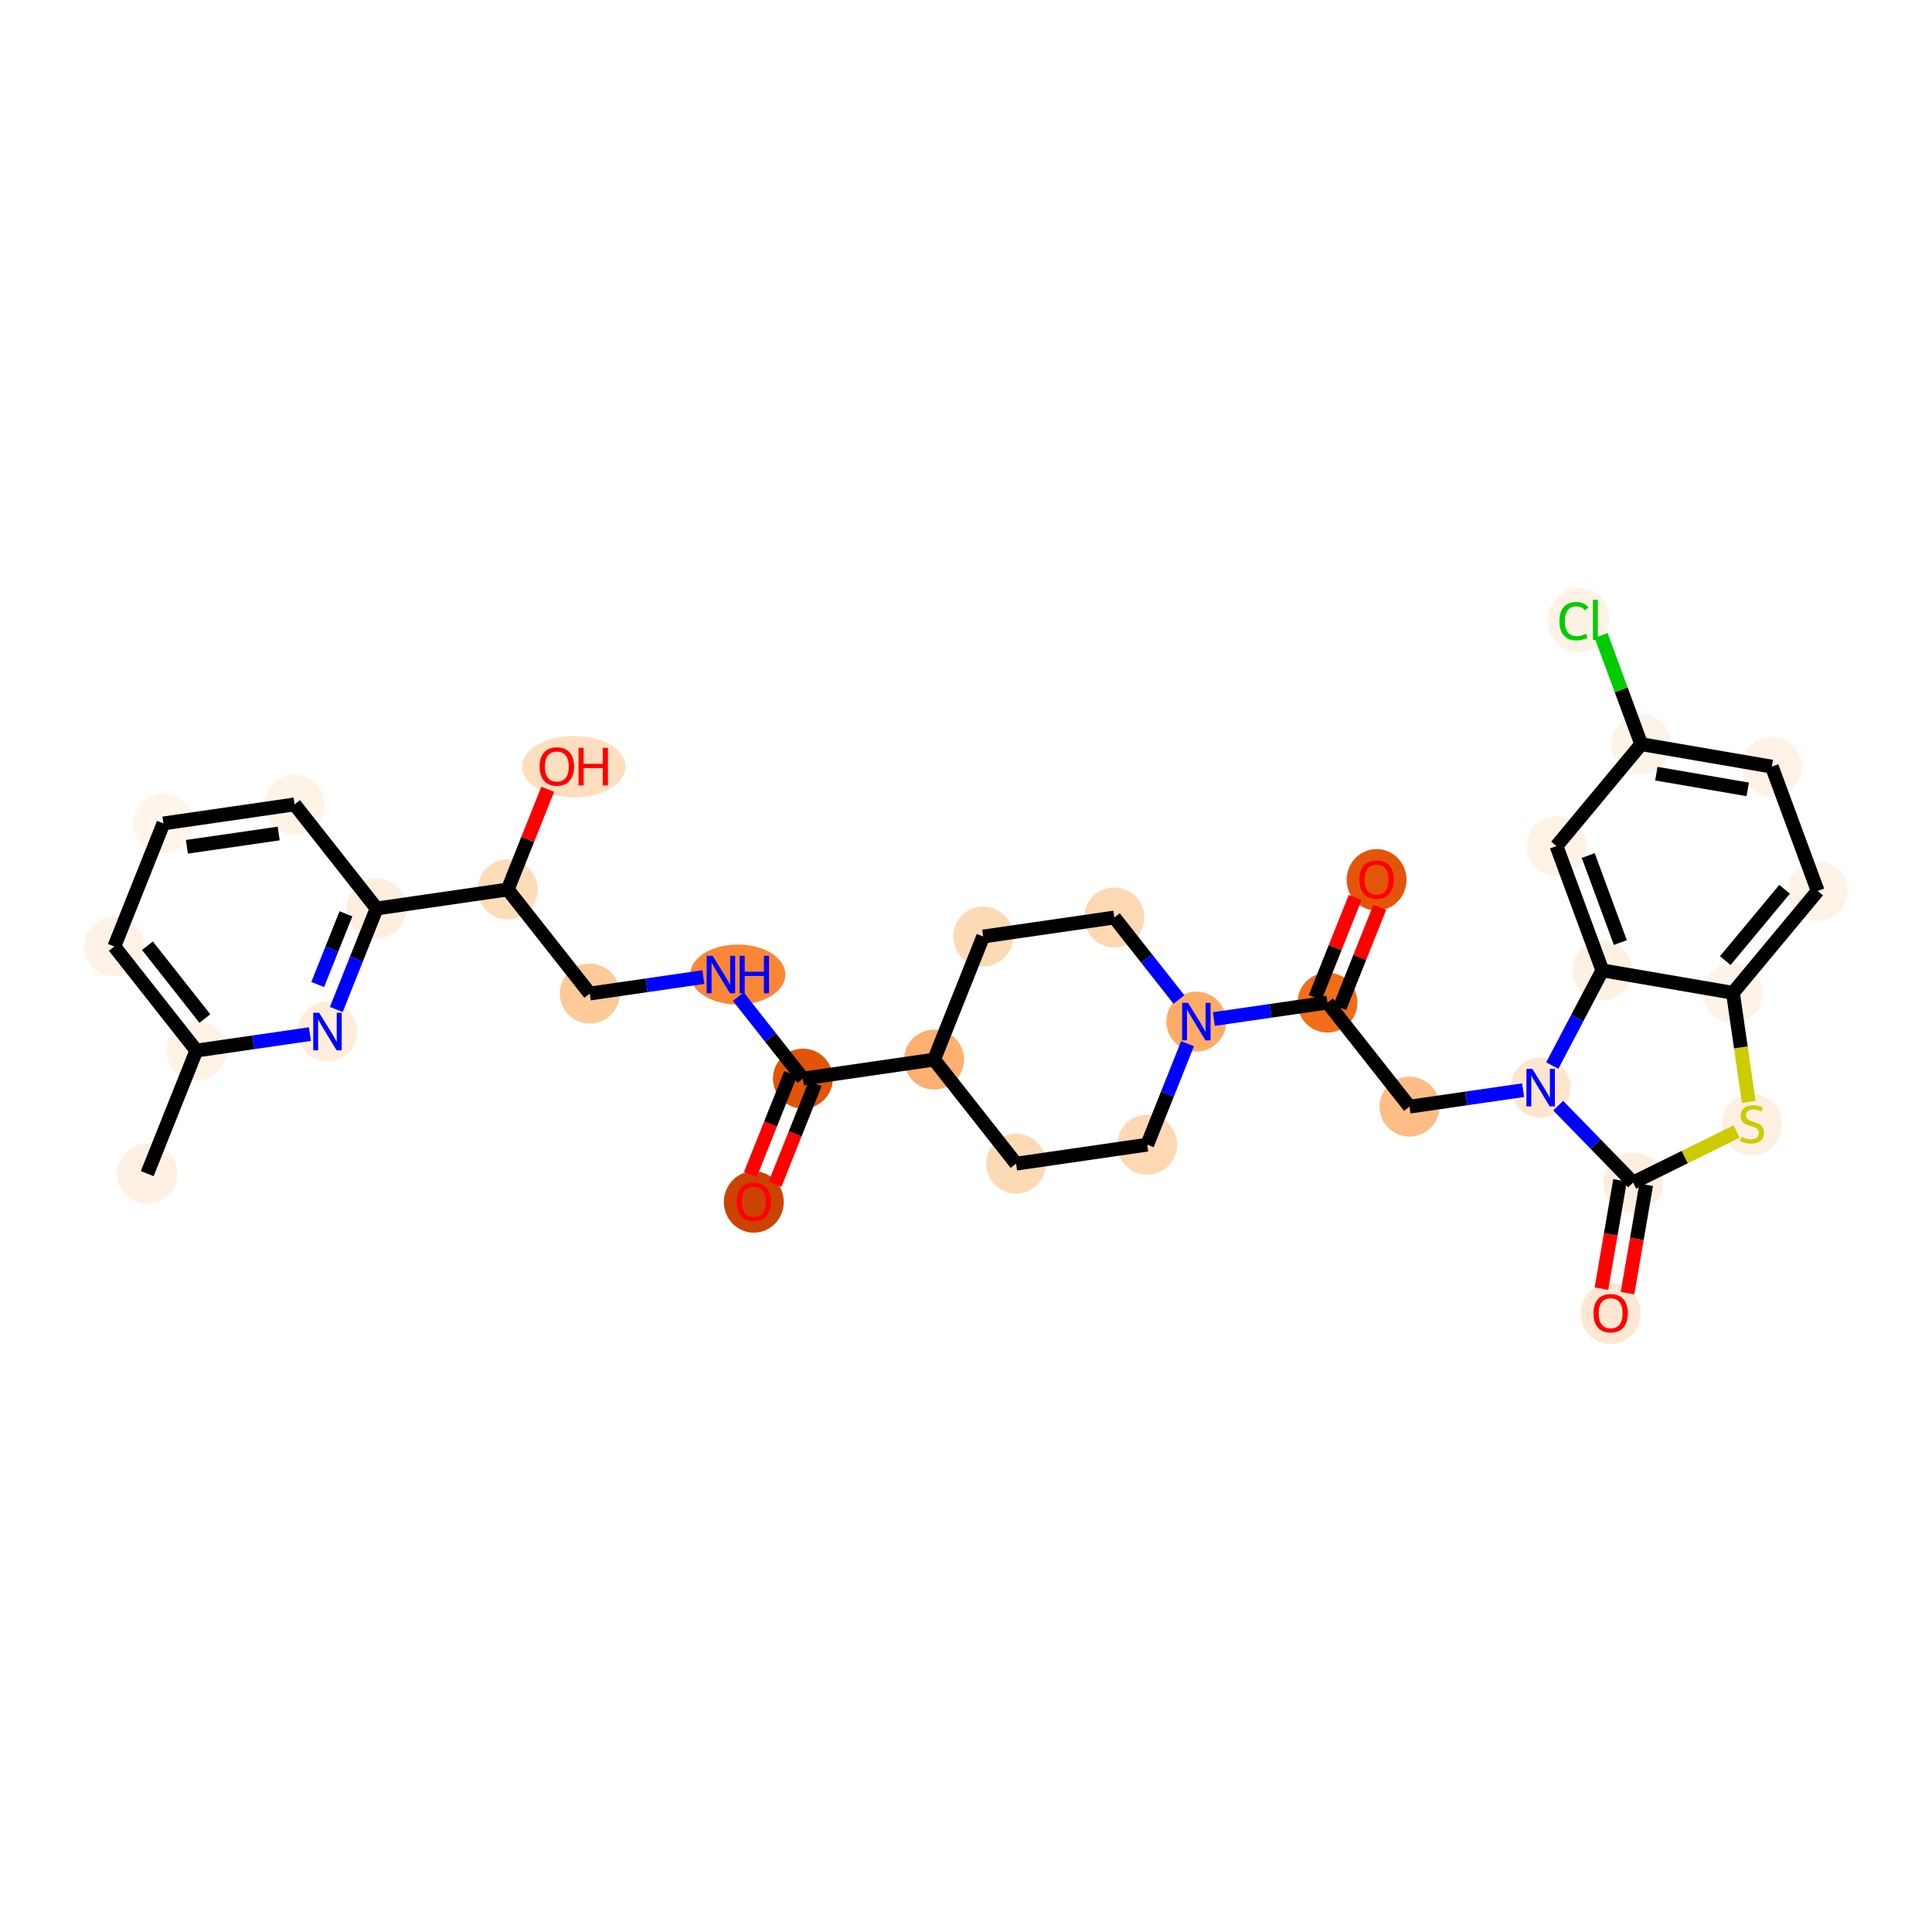 <?xml version='1.0' encoding='iso-8859-1'?>
<svg version='1.1' baseProfile='full'
              xmlns='http://www.w3.org/2000/svg'
                      xmlns:rdkit='http://www.rdkit.org/xml'
                      xmlns:xlink='http://www.w3.org/1999/xlink'
                  xml:space='preserve'
width='280px' height='280px' viewBox='0 0 280 280'>
<!-- END OF HEADER -->
<rect style='opacity:1.0;fill:#FFFFFF;stroke:none' width='280' height='280' x='0' y='0'> </rect>
<ellipse cx='21.339' cy='170.092' rx='3.841' ry='3.841'  style='fill:#FEF0E2;fill-rule:evenodd;stroke:#FEF0E2;stroke-width:1.0px;stroke-linecap:butt;stroke-linejoin:miter;stroke-opacity:1' />
<ellipse cx='28.456' cy='152.256' rx='3.841' ry='3.841'  style='fill:#FEF2E5;fill-rule:evenodd;stroke:#FEF2E5;stroke-width:1.0px;stroke-linecap:butt;stroke-linejoin:miter;stroke-opacity:1' />
<ellipse cx='16.568' cy='137.174' rx='3.841' ry='3.841'  style='fill:#FEF2E6;fill-rule:evenodd;stroke:#FEF2E6;stroke-width:1.0px;stroke-linecap:butt;stroke-linejoin:miter;stroke-opacity:1' />
<ellipse cx='23.685' cy='119.337' rx='3.841' ry='3.841'  style='fill:#FFF5EB;fill-rule:evenodd;stroke:#FFF5EB;stroke-width:1.0px;stroke-linecap:butt;stroke-linejoin:miter;stroke-opacity:1' />
<ellipse cx='42.691' cy='116.583' rx='3.841' ry='3.841'  style='fill:#FEF3E7;fill-rule:evenodd;stroke:#FEF3E7;stroke-width:1.0px;stroke-linecap:butt;stroke-linejoin:miter;stroke-opacity:1' />
<ellipse cx='54.579' cy='131.665' rx='3.841' ry='3.841'  style='fill:#FEEEDE;fill-rule:evenodd;stroke:#FEEEDE;stroke-width:1.0px;stroke-linecap:butt;stroke-linejoin:miter;stroke-opacity:1' />
<ellipse cx='73.585' cy='128.91' rx='3.841' ry='3.841'  style='fill:#FDDCBA;fill-rule:evenodd;stroke:#FDDCBA;stroke-width:1.0px;stroke-linecap:butt;stroke-linejoin:miter;stroke-opacity:1' />
<ellipse cx='83.156' cy='111.116' rx='7.002' ry='3.949'  style='fill:#FDDFC0;fill-rule:evenodd;stroke:#FDDFC0;stroke-width:1.0px;stroke-linecap:butt;stroke-linejoin:miter;stroke-opacity:1' />
<ellipse cx='85.473' cy='143.992' rx='3.841' ry='3.841'  style='fill:#FDCA98;fill-rule:evenodd;stroke:#FDCA98;stroke-width:1.0px;stroke-linecap:butt;stroke-linejoin:miter;stroke-opacity:1' />
<ellipse cx='106.933' cy='141.237' rx='6.388' ry='3.846'  style='fill:#FB8736;fill-rule:evenodd;stroke:#FB8736;stroke-width:1.0px;stroke-linecap:butt;stroke-linejoin:miter;stroke-opacity:1' />
<ellipse cx='116.367' cy='156.319' rx='3.841' ry='3.841'  style='fill:#E25407;fill-rule:evenodd;stroke:#E25407;stroke-width:1.0px;stroke-linecap:butt;stroke-linejoin:miter;stroke-opacity:1' />
<ellipse cx='109.249' cy='174.198' rx='3.841' ry='3.949'  style='fill:#CB4301;fill-rule:evenodd;stroke:#CB4301;stroke-width:1.0px;stroke-linecap:butt;stroke-linejoin:miter;stroke-opacity:1' />
<ellipse cx='135.372' cy='153.565' rx='3.841' ry='3.841'  style='fill:#FDB06F;fill-rule:evenodd;stroke:#FDB06F;stroke-width:1.0px;stroke-linecap:butt;stroke-linejoin:miter;stroke-opacity:1' />
<ellipse cx='147.26' cy='168.647' rx='3.841' ry='3.841'  style='fill:#FDDAB6;fill-rule:evenodd;stroke:#FDDAB6;stroke-width:1.0px;stroke-linecap:butt;stroke-linejoin:miter;stroke-opacity:1' />
<ellipse cx='166.266' cy='165.892' rx='3.841' ry='3.841'  style='fill:#FDD8B3;fill-rule:evenodd;stroke:#FDD8B3;stroke-width:1.0px;stroke-linecap:butt;stroke-linejoin:miter;stroke-opacity:1' />
<ellipse cx='173.383' cy='148.056' rx='3.841' ry='3.846'  style='fill:#FDAC68;fill-rule:evenodd;stroke:#FDAC68;stroke-width:1.0px;stroke-linecap:butt;stroke-linejoin:miter;stroke-opacity:1' />
<ellipse cx='192.388' cy='145.301' rx='3.841' ry='3.841'  style='fill:#F26D18;fill-rule:evenodd;stroke:#F26D18;stroke-width:1.0px;stroke-linecap:butt;stroke-linejoin:miter;stroke-opacity:1' />
<ellipse cx='199.506' cy='127.507' rx='3.841' ry='3.949'  style='fill:#E35609;fill-rule:evenodd;stroke:#E35609;stroke-width:1.0px;stroke-linecap:butt;stroke-linejoin:miter;stroke-opacity:1' />
<ellipse cx='204.277' cy='160.383' rx='3.841' ry='3.841'  style='fill:#FDBD84;fill-rule:evenodd;stroke:#FDBD84;stroke-width:1.0px;stroke-linecap:butt;stroke-linejoin:miter;stroke-opacity:1' />
<ellipse cx='223.282' cy='157.628' rx='3.841' ry='3.846'  style='fill:#FEE6CE;fill-rule:evenodd;stroke:#FEE6CE;stroke-width:1.0px;stroke-linecap:butt;stroke-linejoin:miter;stroke-opacity:1' />
<ellipse cx='236.682' cy='171.385' rx='3.841' ry='3.841'  style='fill:#FEEEDF;fill-rule:evenodd;stroke:#FEEEDF;stroke-width:1.0px;stroke-linecap:butt;stroke-linejoin:miter;stroke-opacity:1' />
<ellipse cx='233.429' cy='190.354' rx='3.841' ry='3.949'  style='fill:#FEE8D3;fill-rule:evenodd;stroke:#FEE8D3;stroke-width:1.0px;stroke-linecap:butt;stroke-linejoin:miter;stroke-opacity:1' />
<ellipse cx='253.906' cy='162.965' rx='3.841' ry='3.938'  style='fill:#FEF0E1;fill-rule:evenodd;stroke:#FEF0E1;stroke-width:1.0px;stroke-linecap:butt;stroke-linejoin:miter;stroke-opacity:1' />
<ellipse cx='251.151' cy='143.887' rx='3.841' ry='3.841'  style='fill:#FEF3E8;fill-rule:evenodd;stroke:#FEF3E8;stroke-width:1.0px;stroke-linecap:butt;stroke-linejoin:miter;stroke-opacity:1' />
<ellipse cx='263.432' cy='129.123' rx='3.841' ry='3.841'  style='fill:#FEF3E7;fill-rule:evenodd;stroke:#FEF3E7;stroke-width:1.0px;stroke-linecap:butt;stroke-linejoin:miter;stroke-opacity:1' />
<ellipse cx='256.786' cy='111.105' rx='3.841' ry='3.841'  style='fill:#FEF2E6;fill-rule:evenodd;stroke:#FEF2E6;stroke-width:1.0px;stroke-linecap:butt;stroke-linejoin:miter;stroke-opacity:1' />
<ellipse cx='237.86' cy='107.852' rx='3.841' ry='3.841'  style='fill:#FEF3E7;fill-rule:evenodd;stroke:#FEF3E7;stroke-width:1.0px;stroke-linecap:butt;stroke-linejoin:miter;stroke-opacity:1' />
<ellipse cx='228.786' cy='89.869' rx='3.933' ry='4.172'  style='fill:#FEF2E5;fill-rule:evenodd;stroke:#FEF2E5;stroke-width:1.0px;stroke-linecap:butt;stroke-linejoin:miter;stroke-opacity:1' />
<ellipse cx='225.579' cy='122.616' rx='3.841' ry='3.841'  style='fill:#FEF2E6;fill-rule:evenodd;stroke:#FEF2E6;stroke-width:1.0px;stroke-linecap:butt;stroke-linejoin:miter;stroke-opacity:1' />
<ellipse cx='232.225' cy='140.633' rx='3.841' ry='3.841'  style='fill:#FEF1E4;fill-rule:evenodd;stroke:#FEF1E4;stroke-width:1.0px;stroke-linecap:butt;stroke-linejoin:miter;stroke-opacity:1' />
<ellipse cx='161.495' cy='132.974' rx='3.841' ry='3.841'  style='fill:#FDD8B3;fill-rule:evenodd;stroke:#FDD8B3;stroke-width:1.0px;stroke-linecap:butt;stroke-linejoin:miter;stroke-opacity:1' />
<ellipse cx='142.489' cy='135.728' rx='3.841' ry='3.841'  style='fill:#FDDAB6;fill-rule:evenodd;stroke:#FDDAB6;stroke-width:1.0px;stroke-linecap:butt;stroke-linejoin:miter;stroke-opacity:1' />
<ellipse cx='47.462' cy='149.501' rx='3.841' ry='3.846'  style='fill:#FEEDDB;fill-rule:evenodd;stroke:#FEEDDB;stroke-width:1.0px;stroke-linecap:butt;stroke-linejoin:miter;stroke-opacity:1' />
<path class='bond-0 atom-0 atom-1' d='M 21.339,170.092 L 28.456,152.256' style='fill:none;fill-rule:evenodd;stroke:#000000;stroke-width:2.0px;stroke-linecap:butt;stroke-linejoin:miter;stroke-opacity:1' />
<path class='bond-1 atom-1 atom-2' d='M 28.456,152.256 L 16.568,137.174' style='fill:none;fill-rule:evenodd;stroke:#000000;stroke-width:2.0px;stroke-linecap:butt;stroke-linejoin:miter;stroke-opacity:1' />
<path class='bond-1 atom-1 atom-2' d='M 29.689,147.616 L 21.368,137.059' style='fill:none;fill-rule:evenodd;stroke:#000000;stroke-width:2.0px;stroke-linecap:butt;stroke-linejoin:miter;stroke-opacity:1' />
<path class='bond-32 atom-32 atom-1' d='M 44.919,149.87 L 36.688,151.063' style='fill:none;fill-rule:evenodd;stroke:#0000FF;stroke-width:2.0px;stroke-linecap:butt;stroke-linejoin:miter;stroke-opacity:1' />
<path class='bond-32 atom-32 atom-1' d='M 36.688,151.063 L 28.456,152.256' style='fill:none;fill-rule:evenodd;stroke:#000000;stroke-width:2.0px;stroke-linecap:butt;stroke-linejoin:miter;stroke-opacity:1' />
<path class='bond-2 atom-2 atom-3' d='M 16.568,137.174 L 23.685,119.337' style='fill:none;fill-rule:evenodd;stroke:#000000;stroke-width:2.0px;stroke-linecap:butt;stroke-linejoin:miter;stroke-opacity:1' />
<path class='bond-3 atom-3 atom-4' d='M 23.685,119.337 L 42.691,116.583' style='fill:none;fill-rule:evenodd;stroke:#000000;stroke-width:2.0px;stroke-linecap:butt;stroke-linejoin:miter;stroke-opacity:1' />
<path class='bond-3 atom-3 atom-4' d='M 27.087,122.725 L 40.391,120.797' style='fill:none;fill-rule:evenodd;stroke:#000000;stroke-width:2.0px;stroke-linecap:butt;stroke-linejoin:miter;stroke-opacity:1' />
<path class='bond-4 atom-4 atom-5' d='M 42.691,116.583 L 54.579,131.665' style='fill:none;fill-rule:evenodd;stroke:#000000;stroke-width:2.0px;stroke-linecap:butt;stroke-linejoin:miter;stroke-opacity:1' />
<path class='bond-5 atom-5 atom-6' d='M 54.579,131.665 L 73.585,128.91' style='fill:none;fill-rule:evenodd;stroke:#000000;stroke-width:2.0px;stroke-linecap:butt;stroke-linejoin:miter;stroke-opacity:1' />
<path class='bond-31 atom-5 atom-32' d='M 54.579,131.665 L 51.659,138.983' style='fill:none;fill-rule:evenodd;stroke:#000000;stroke-width:2.0px;stroke-linecap:butt;stroke-linejoin:miter;stroke-opacity:1' />
<path class='bond-31 atom-5 atom-32' d='M 51.659,138.983 L 48.739,146.302' style='fill:none;fill-rule:evenodd;stroke:#0000FF;stroke-width:2.0px;stroke-linecap:butt;stroke-linejoin:miter;stroke-opacity:1' />
<path class='bond-31 atom-5 atom-32' d='M 50.136,132.437 L 48.091,137.56' style='fill:none;fill-rule:evenodd;stroke:#000000;stroke-width:2.0px;stroke-linecap:butt;stroke-linejoin:miter;stroke-opacity:1' />
<path class='bond-31 atom-5 atom-32' d='M 48.091,137.56 L 46.047,142.683' style='fill:none;fill-rule:evenodd;stroke:#0000FF;stroke-width:2.0px;stroke-linecap:butt;stroke-linejoin:miter;stroke-opacity:1' />
<path class='bond-6 atom-6 atom-7' d='M 73.585,128.91 L 76.482,121.649' style='fill:none;fill-rule:evenodd;stroke:#000000;stroke-width:2.0px;stroke-linecap:butt;stroke-linejoin:miter;stroke-opacity:1' />
<path class='bond-6 atom-6 atom-7' d='M 76.482,121.649 L 79.379,114.388' style='fill:none;fill-rule:evenodd;stroke:#FF0000;stroke-width:2.0px;stroke-linecap:butt;stroke-linejoin:miter;stroke-opacity:1' />
<path class='bond-7 atom-6 atom-8' d='M 73.585,128.91 L 85.473,143.992' style='fill:none;fill-rule:evenodd;stroke:#000000;stroke-width:2.0px;stroke-linecap:butt;stroke-linejoin:miter;stroke-opacity:1' />
<path class='bond-8 atom-8 atom-9' d='M 85.473,143.992 L 93.704,142.799' style='fill:none;fill-rule:evenodd;stroke:#000000;stroke-width:2.0px;stroke-linecap:butt;stroke-linejoin:miter;stroke-opacity:1' />
<path class='bond-8 atom-8 atom-9' d='M 93.704,142.799 L 101.936,141.606' style='fill:none;fill-rule:evenodd;stroke:#0000FF;stroke-width:2.0px;stroke-linecap:butt;stroke-linejoin:miter;stroke-opacity:1' />
<path class='bond-9 atom-9 atom-10' d='M 107,144.437 L 111.683,150.378' style='fill:none;fill-rule:evenodd;stroke:#0000FF;stroke-width:2.0px;stroke-linecap:butt;stroke-linejoin:miter;stroke-opacity:1' />
<path class='bond-9 atom-9 atom-10' d='M 111.683,150.378 L 116.367,156.319' style='fill:none;fill-rule:evenodd;stroke:#000000;stroke-width:2.0px;stroke-linecap:butt;stroke-linejoin:miter;stroke-opacity:1' />
<path class='bond-10 atom-10 atom-11' d='M 114.583,155.608 L 111.669,162.911' style='fill:none;fill-rule:evenodd;stroke:#000000;stroke-width:2.0px;stroke-linecap:butt;stroke-linejoin:miter;stroke-opacity:1' />
<path class='bond-10 atom-10 atom-11' d='M 111.669,162.911 L 108.755,170.214' style='fill:none;fill-rule:evenodd;stroke:#FF0000;stroke-width:2.0px;stroke-linecap:butt;stroke-linejoin:miter;stroke-opacity:1' />
<path class='bond-10 atom-10 atom-11' d='M 118.15,157.031 L 115.236,164.334' style='fill:none;fill-rule:evenodd;stroke:#000000;stroke-width:2.0px;stroke-linecap:butt;stroke-linejoin:miter;stroke-opacity:1' />
<path class='bond-10 atom-10 atom-11' d='M 115.236,164.334 L 112.322,171.637' style='fill:none;fill-rule:evenodd;stroke:#FF0000;stroke-width:2.0px;stroke-linecap:butt;stroke-linejoin:miter;stroke-opacity:1' />
<path class='bond-11 atom-10 atom-12' d='M 116.367,156.319 L 135.372,153.565' style='fill:none;fill-rule:evenodd;stroke:#000000;stroke-width:2.0px;stroke-linecap:butt;stroke-linejoin:miter;stroke-opacity:1' />
<path class='bond-12 atom-12 atom-13' d='M 135.372,153.565 L 147.26,168.647' style='fill:none;fill-rule:evenodd;stroke:#000000;stroke-width:2.0px;stroke-linecap:butt;stroke-linejoin:miter;stroke-opacity:1' />
<path class='bond-33 atom-31 atom-12' d='M 142.489,135.728 L 135.372,153.565' style='fill:none;fill-rule:evenodd;stroke:#000000;stroke-width:2.0px;stroke-linecap:butt;stroke-linejoin:miter;stroke-opacity:1' />
<path class='bond-13 atom-13 atom-14' d='M 147.26,168.647 L 166.266,165.892' style='fill:none;fill-rule:evenodd;stroke:#000000;stroke-width:2.0px;stroke-linecap:butt;stroke-linejoin:miter;stroke-opacity:1' />
<path class='bond-14 atom-14 atom-15' d='M 166.266,165.892 L 169.186,158.574' style='fill:none;fill-rule:evenodd;stroke:#000000;stroke-width:2.0px;stroke-linecap:butt;stroke-linejoin:miter;stroke-opacity:1' />
<path class='bond-14 atom-14 atom-15' d='M 169.186,158.574 L 172.106,151.255' style='fill:none;fill-rule:evenodd;stroke:#0000FF;stroke-width:2.0px;stroke-linecap:butt;stroke-linejoin:miter;stroke-opacity:1' />
<path class='bond-15 atom-15 atom-16' d='M 175.926,147.687 L 184.157,146.494' style='fill:none;fill-rule:evenodd;stroke:#0000FF;stroke-width:2.0px;stroke-linecap:butt;stroke-linejoin:miter;stroke-opacity:1' />
<path class='bond-15 atom-15 atom-16' d='M 184.157,146.494 L 192.388,145.301' style='fill:none;fill-rule:evenodd;stroke:#000000;stroke-width:2.0px;stroke-linecap:butt;stroke-linejoin:miter;stroke-opacity:1' />
<path class='bond-29 atom-15 atom-30' d='M 170.861,144.856 L 166.178,138.915' style='fill:none;fill-rule:evenodd;stroke:#0000FF;stroke-width:2.0px;stroke-linecap:butt;stroke-linejoin:miter;stroke-opacity:1' />
<path class='bond-29 atom-15 atom-30' d='M 166.178,138.915 L 161.495,132.974' style='fill:none;fill-rule:evenodd;stroke:#000000;stroke-width:2.0px;stroke-linecap:butt;stroke-linejoin:miter;stroke-opacity:1' />
<path class='bond-16 atom-16 atom-17' d='M 194.172,146.013 L 197.069,138.752' style='fill:none;fill-rule:evenodd;stroke:#000000;stroke-width:2.0px;stroke-linecap:butt;stroke-linejoin:miter;stroke-opacity:1' />
<path class='bond-16 atom-16 atom-17' d='M 197.069,138.752 L 199.967,131.491' style='fill:none;fill-rule:evenodd;stroke:#FF0000;stroke-width:2.0px;stroke-linecap:butt;stroke-linejoin:miter;stroke-opacity:1' />
<path class='bond-16 atom-16 atom-17' d='M 190.605,144.589 L 193.502,137.328' style='fill:none;fill-rule:evenodd;stroke:#000000;stroke-width:2.0px;stroke-linecap:butt;stroke-linejoin:miter;stroke-opacity:1' />
<path class='bond-16 atom-16 atom-17' d='M 193.502,137.328 L 196.399,130.067' style='fill:none;fill-rule:evenodd;stroke:#FF0000;stroke-width:2.0px;stroke-linecap:butt;stroke-linejoin:miter;stroke-opacity:1' />
<path class='bond-17 atom-16 atom-18' d='M 192.388,145.301 L 204.277,160.383' style='fill:none;fill-rule:evenodd;stroke:#000000;stroke-width:2.0px;stroke-linecap:butt;stroke-linejoin:miter;stroke-opacity:1' />
<path class='bond-18 atom-18 atom-19' d='M 204.277,160.383 L 212.508,159.19' style='fill:none;fill-rule:evenodd;stroke:#000000;stroke-width:2.0px;stroke-linecap:butt;stroke-linejoin:miter;stroke-opacity:1' />
<path class='bond-18 atom-18 atom-19' d='M 212.508,159.19 L 220.74,157.997' style='fill:none;fill-rule:evenodd;stroke:#0000FF;stroke-width:2.0px;stroke-linecap:butt;stroke-linejoin:miter;stroke-opacity:1' />
<path class='bond-19 atom-19 atom-20' d='M 225.825,160.239 L 231.253,165.812' style='fill:none;fill-rule:evenodd;stroke:#0000FF;stroke-width:2.0px;stroke-linecap:butt;stroke-linejoin:miter;stroke-opacity:1' />
<path class='bond-19 atom-19 atom-20' d='M 231.253,165.812 L 236.682,171.385' style='fill:none;fill-rule:evenodd;stroke:#000000;stroke-width:2.0px;stroke-linecap:butt;stroke-linejoin:miter;stroke-opacity:1' />
<path class='bond-34 atom-29 atom-19' d='M 232.225,140.633 L 228.595,147.531' style='fill:none;fill-rule:evenodd;stroke:#000000;stroke-width:2.0px;stroke-linecap:butt;stroke-linejoin:miter;stroke-opacity:1' />
<path class='bond-34 atom-29 atom-19' d='M 228.595,147.531 L 224.966,154.429' style='fill:none;fill-rule:evenodd;stroke:#0000FF;stroke-width:2.0px;stroke-linecap:butt;stroke-linejoin:miter;stroke-opacity:1' />
<path class='bond-20 atom-20 atom-21' d='M 234.789,171.06 L 233.44,178.908' style='fill:none;fill-rule:evenodd;stroke:#000000;stroke-width:2.0px;stroke-linecap:butt;stroke-linejoin:miter;stroke-opacity:1' />
<path class='bond-20 atom-20 atom-21' d='M 233.44,178.908 L 232.091,186.756' style='fill:none;fill-rule:evenodd;stroke:#FF0000;stroke-width:2.0px;stroke-linecap:butt;stroke-linejoin:miter;stroke-opacity:1' />
<path class='bond-20 atom-20 atom-21' d='M 238.574,171.71 L 237.225,179.558' style='fill:none;fill-rule:evenodd;stroke:#000000;stroke-width:2.0px;stroke-linecap:butt;stroke-linejoin:miter;stroke-opacity:1' />
<path class='bond-20 atom-20 atom-21' d='M 237.225,179.558 L 235.876,187.407' style='fill:none;fill-rule:evenodd;stroke:#FF0000;stroke-width:2.0px;stroke-linecap:butt;stroke-linejoin:miter;stroke-opacity:1' />
<path class='bond-21 atom-20 atom-22' d='M 236.682,171.385 L 244.182,167.687' style='fill:none;fill-rule:evenodd;stroke:#000000;stroke-width:2.0px;stroke-linecap:butt;stroke-linejoin:miter;stroke-opacity:1' />
<path class='bond-21 atom-20 atom-22' d='M 244.182,167.687 L 251.682,163.989' style='fill:none;fill-rule:evenodd;stroke:#CCCC00;stroke-width:2.0px;stroke-linecap:butt;stroke-linejoin:miter;stroke-opacity:1' />
<path class='bond-22 atom-22 atom-23' d='M 253.443,159.7 L 252.297,151.794' style='fill:none;fill-rule:evenodd;stroke:#CCCC00;stroke-width:2.0px;stroke-linecap:butt;stroke-linejoin:miter;stroke-opacity:1' />
<path class='bond-22 atom-22 atom-23' d='M 252.297,151.794 L 251.151,143.887' style='fill:none;fill-rule:evenodd;stroke:#000000;stroke-width:2.0px;stroke-linecap:butt;stroke-linejoin:miter;stroke-opacity:1' />
<path class='bond-23 atom-23 atom-24' d='M 251.151,143.887 L 263.432,129.123' style='fill:none;fill-rule:evenodd;stroke:#000000;stroke-width:2.0px;stroke-linecap:butt;stroke-linejoin:miter;stroke-opacity:1' />
<path class='bond-23 atom-23 atom-24' d='M 250.041,139.216 L 258.637,128.881' style='fill:none;fill-rule:evenodd;stroke:#000000;stroke-width:2.0px;stroke-linecap:butt;stroke-linejoin:miter;stroke-opacity:1' />
<path class='bond-35 atom-29 atom-23' d='M 232.225,140.633 L 251.151,143.887' style='fill:none;fill-rule:evenodd;stroke:#000000;stroke-width:2.0px;stroke-linecap:butt;stroke-linejoin:miter;stroke-opacity:1' />
<path class='bond-24 atom-24 atom-25' d='M 263.432,129.123 L 256.786,111.105' style='fill:none;fill-rule:evenodd;stroke:#000000;stroke-width:2.0px;stroke-linecap:butt;stroke-linejoin:miter;stroke-opacity:1' />
<path class='bond-25 atom-25 atom-26' d='M 256.786,111.105 L 237.86,107.852' style='fill:none;fill-rule:evenodd;stroke:#000000;stroke-width:2.0px;stroke-linecap:butt;stroke-linejoin:miter;stroke-opacity:1' />
<path class='bond-25 atom-25 atom-26' d='M 253.296,114.402 L 240.048,112.125' style='fill:none;fill-rule:evenodd;stroke:#000000;stroke-width:2.0px;stroke-linecap:butt;stroke-linejoin:miter;stroke-opacity:1' />
<path class='bond-26 atom-26 atom-27' d='M 237.86,107.852 L 234.953,99.973' style='fill:none;fill-rule:evenodd;stroke:#000000;stroke-width:2.0px;stroke-linecap:butt;stroke-linejoin:miter;stroke-opacity:1' />
<path class='bond-26 atom-26 atom-27' d='M 234.953,99.973 L 232.047,92.094' style='fill:none;fill-rule:evenodd;stroke:#00CC00;stroke-width:2.0px;stroke-linecap:butt;stroke-linejoin:miter;stroke-opacity:1' />
<path class='bond-27 atom-26 atom-28' d='M 237.86,107.852 L 225.579,122.616' style='fill:none;fill-rule:evenodd;stroke:#000000;stroke-width:2.0px;stroke-linecap:butt;stroke-linejoin:miter;stroke-opacity:1' />
<path class='bond-28 atom-28 atom-29' d='M 225.579,122.616 L 232.225,140.633' style='fill:none;fill-rule:evenodd;stroke:#000000;stroke-width:2.0px;stroke-linecap:butt;stroke-linejoin:miter;stroke-opacity:1' />
<path class='bond-28 atom-28 atom-29' d='M 230.179,123.989 L 234.831,136.602' style='fill:none;fill-rule:evenodd;stroke:#000000;stroke-width:2.0px;stroke-linecap:butt;stroke-linejoin:miter;stroke-opacity:1' />
<path class='bond-30 atom-30 atom-31' d='M 161.495,132.974 L 142.489,135.728' style='fill:none;fill-rule:evenodd;stroke:#000000;stroke-width:2.0px;stroke-linecap:butt;stroke-linejoin:miter;stroke-opacity:1' />
<path  class='atom-7' d='M 78.205 111.089
Q 78.205 109.783, 78.85 109.053
Q 79.496 108.324, 80.702 108.324
Q 81.908 108.324, 82.553 109.053
Q 83.198 109.783, 83.198 111.089
Q 83.198 112.41, 82.545 113.163
Q 81.892 113.908, 80.702 113.908
Q 79.503 113.908, 78.85 113.163
Q 78.205 112.418, 78.205 111.089
M 80.702 113.294
Q 81.531 113.294, 81.977 112.741
Q 82.43 112.18, 82.43 111.089
Q 82.43 110.021, 81.977 109.483
Q 81.531 108.938, 80.702 108.938
Q 79.872 108.938, 79.419 109.476
Q 78.973 110.014, 78.973 111.089
Q 78.973 112.187, 79.419 112.741
Q 79.872 113.294, 80.702 113.294
' fill='#FF0000'/>
<path  class='atom-7' d='M 83.851 108.385
L 84.589 108.385
L 84.589 110.697
L 87.369 110.697
L 87.369 108.385
L 88.107 108.385
L 88.107 113.824
L 87.369 113.824
L 87.369 111.312
L 84.589 111.312
L 84.589 113.824
L 83.851 113.824
L 83.851 108.385
' fill='#FF0000'/>
<path  class='atom-9' d='M 103.276 138.518
L 105.058 141.399
Q 105.235 141.683, 105.519 142.198
Q 105.803 142.712, 105.819 142.743
L 105.819 138.518
L 106.541 138.518
L 106.541 143.957
L 105.796 143.957
L 103.883 140.807
Q 103.66 140.439, 103.422 140.016
Q 103.192 139.594, 103.122 139.463
L 103.122 143.957
L 102.416 143.957
L 102.416 138.518
L 103.276 138.518
' fill='#0000FF'/>
<path  class='atom-9' d='M 107.194 138.518
L 107.931 138.518
L 107.931 140.83
L 110.712 140.83
L 110.712 138.518
L 111.449 138.518
L 111.449 143.957
L 110.712 143.957
L 110.712 141.445
L 107.931 141.445
L 107.931 143.957
L 107.194 143.957
L 107.194 138.518
' fill='#0000FF'/>
<path  class='atom-11' d='M 106.753 174.171
Q 106.753 172.865, 107.398 172.136
Q 108.043 171.406, 109.249 171.406
Q 110.455 171.406, 111.101 172.136
Q 111.746 172.865, 111.746 174.171
Q 111.746 175.492, 111.093 176.245
Q 110.44 176.99, 109.249 176.99
Q 108.051 176.99, 107.398 176.245
Q 106.753 175.5, 106.753 174.171
M 109.249 176.376
Q 110.079 176.376, 110.524 175.823
Q 110.978 175.262, 110.978 174.171
Q 110.978 173.104, 110.524 172.566
Q 110.079 172.02, 109.249 172.02
Q 108.42 172.02, 107.967 172.558
Q 107.521 173.096, 107.521 174.171
Q 107.521 175.27, 107.967 175.823
Q 108.42 176.376, 109.249 176.376
' fill='#FF0000'/>
<path  class='atom-15' d='M 172.181 145.336
L 173.963 148.217
Q 174.14 148.501, 174.424 149.016
Q 174.708 149.53, 174.723 149.561
L 174.723 145.336
L 175.445 145.336
L 175.445 150.775
L 174.7 150.775
L 172.788 147.625
Q 172.565 147.257, 172.327 146.834
Q 172.096 146.412, 172.027 146.281
L 172.027 150.775
L 171.32 150.775
L 171.32 145.336
L 172.181 145.336
' fill='#0000FF'/>
<path  class='atom-17' d='M 197.009 127.48
Q 197.009 126.174, 197.654 125.444
Q 198.3 124.714, 199.506 124.714
Q 200.712 124.714, 201.357 125.444
Q 202.002 126.174, 202.002 127.48
Q 202.002 128.801, 201.349 129.554
Q 200.696 130.299, 199.506 130.299
Q 198.307 130.299, 197.654 129.554
Q 197.009 128.809, 197.009 127.48
M 199.506 129.684
Q 200.335 129.684, 200.781 129.131
Q 201.234 128.571, 201.234 127.48
Q 201.234 126.412, 200.781 125.874
Q 200.335 125.329, 199.506 125.329
Q 198.676 125.329, 198.223 125.867
Q 197.777 126.404, 197.777 127.48
Q 197.777 128.578, 198.223 129.131
Q 198.676 129.684, 199.506 129.684
' fill='#FF0000'/>
<path  class='atom-19' d='M 222.08 154.909
L 223.862 157.79
Q 224.039 158.074, 224.323 158.589
Q 224.607 159.103, 224.623 159.134
L 224.623 154.909
L 225.345 154.909
L 225.345 160.348
L 224.6 160.348
L 222.687 157.198
Q 222.464 156.829, 222.226 156.407
Q 221.995 155.984, 221.926 155.854
L 221.926 160.348
L 221.22 160.348
L 221.22 154.909
L 222.08 154.909
' fill='#0000FF'/>
<path  class='atom-21' d='M 230.932 190.327
Q 230.932 189.021, 231.577 188.291
Q 232.223 187.561, 233.429 187.561
Q 234.635 187.561, 235.28 188.291
Q 235.925 189.021, 235.925 190.327
Q 235.925 191.648, 235.272 192.401
Q 234.619 193.146, 233.429 193.146
Q 232.23 193.146, 231.577 192.401
Q 230.932 191.656, 230.932 190.327
M 233.429 192.531
Q 234.258 192.531, 234.704 191.978
Q 235.157 191.418, 235.157 190.327
Q 235.157 189.259, 234.704 188.721
Q 234.258 188.176, 233.429 188.176
Q 232.599 188.176, 232.146 188.714
Q 231.7 189.251, 231.7 190.327
Q 231.7 191.425, 232.146 191.978
Q 232.599 192.531, 233.429 192.531
' fill='#FF0000'/>
<path  class='atom-22' d='M 252.37 164.759
Q 252.431 164.782, 252.684 164.889
Q 252.938 164.997, 253.215 165.066
Q 253.499 165.128, 253.775 165.128
Q 254.29 165.128, 254.59 164.882
Q 254.889 164.628, 254.889 164.19
Q 254.889 163.891, 254.735 163.706
Q 254.59 163.522, 254.359 163.422
Q 254.129 163.322, 253.745 163.207
Q 253.261 163.061, 252.969 162.923
Q 252.684 162.785, 252.477 162.493
Q 252.277 162.201, 252.277 161.709
Q 252.277 161.026, 252.738 160.603
Q 253.207 160.181, 254.129 160.181
Q 254.759 160.181, 255.473 160.48
L 255.296 161.072
Q 254.643 160.803, 254.152 160.803
Q 253.622 160.803, 253.33 161.026
Q 253.038 161.241, 253.046 161.617
Q 253.046 161.909, 253.191 162.086
Q 253.345 162.262, 253.56 162.362
Q 253.783 162.462, 254.152 162.577
Q 254.643 162.731, 254.935 162.885
Q 255.227 163.038, 255.435 163.353
Q 255.65 163.66, 255.65 164.19
Q 255.65 164.943, 255.143 165.35
Q 254.643 165.75, 253.806 165.75
Q 253.322 165.75, 252.953 165.642
Q 252.592 165.542, 252.162 165.366
L 252.37 164.759
' fill='#CCCC00'/>
<path  class='atom-27' d='M 226.006 90.023
Q 226.006 88.671, 226.635 87.964
Q 227.273 87.249, 228.479 87.249
Q 229.601 87.249, 230.2 88.041
L 229.693 88.456
Q 229.255 87.879, 228.479 87.879
Q 227.657 87.879, 227.219 88.433
Q 226.789 88.978, 226.789 90.023
Q 226.789 91.098, 227.235 91.651
Q 227.688 92.204, 228.564 92.204
Q 229.163 92.204, 229.862 91.843
L 230.077 92.419
Q 229.793 92.604, 229.362 92.711
Q 228.932 92.819, 228.456 92.819
Q 227.273 92.819, 226.635 92.097
Q 226.006 91.375, 226.006 90.023
' fill='#00CC00'/>
<path  class='atom-27' d='M 230.86 86.919
L 231.567 86.919
L 231.567 92.75
L 230.86 92.75
L 230.86 86.919
' fill='#00CC00'/>
<path  class='atom-32' d='M 46.26 146.782
L 48.042 149.663
Q 48.218 149.947, 48.503 150.461
Q 48.787 150.976, 48.802 151.007
L 48.802 146.782
L 49.524 146.782
L 49.524 152.221
L 48.779 152.221
L 46.867 149.071
Q 46.644 148.702, 46.406 148.28
Q 46.175 147.857, 46.106 147.727
L 46.106 152.221
L 45.399 152.221
L 45.399 146.782
L 46.26 146.782
' fill='#0000FF'/>
</svg>
